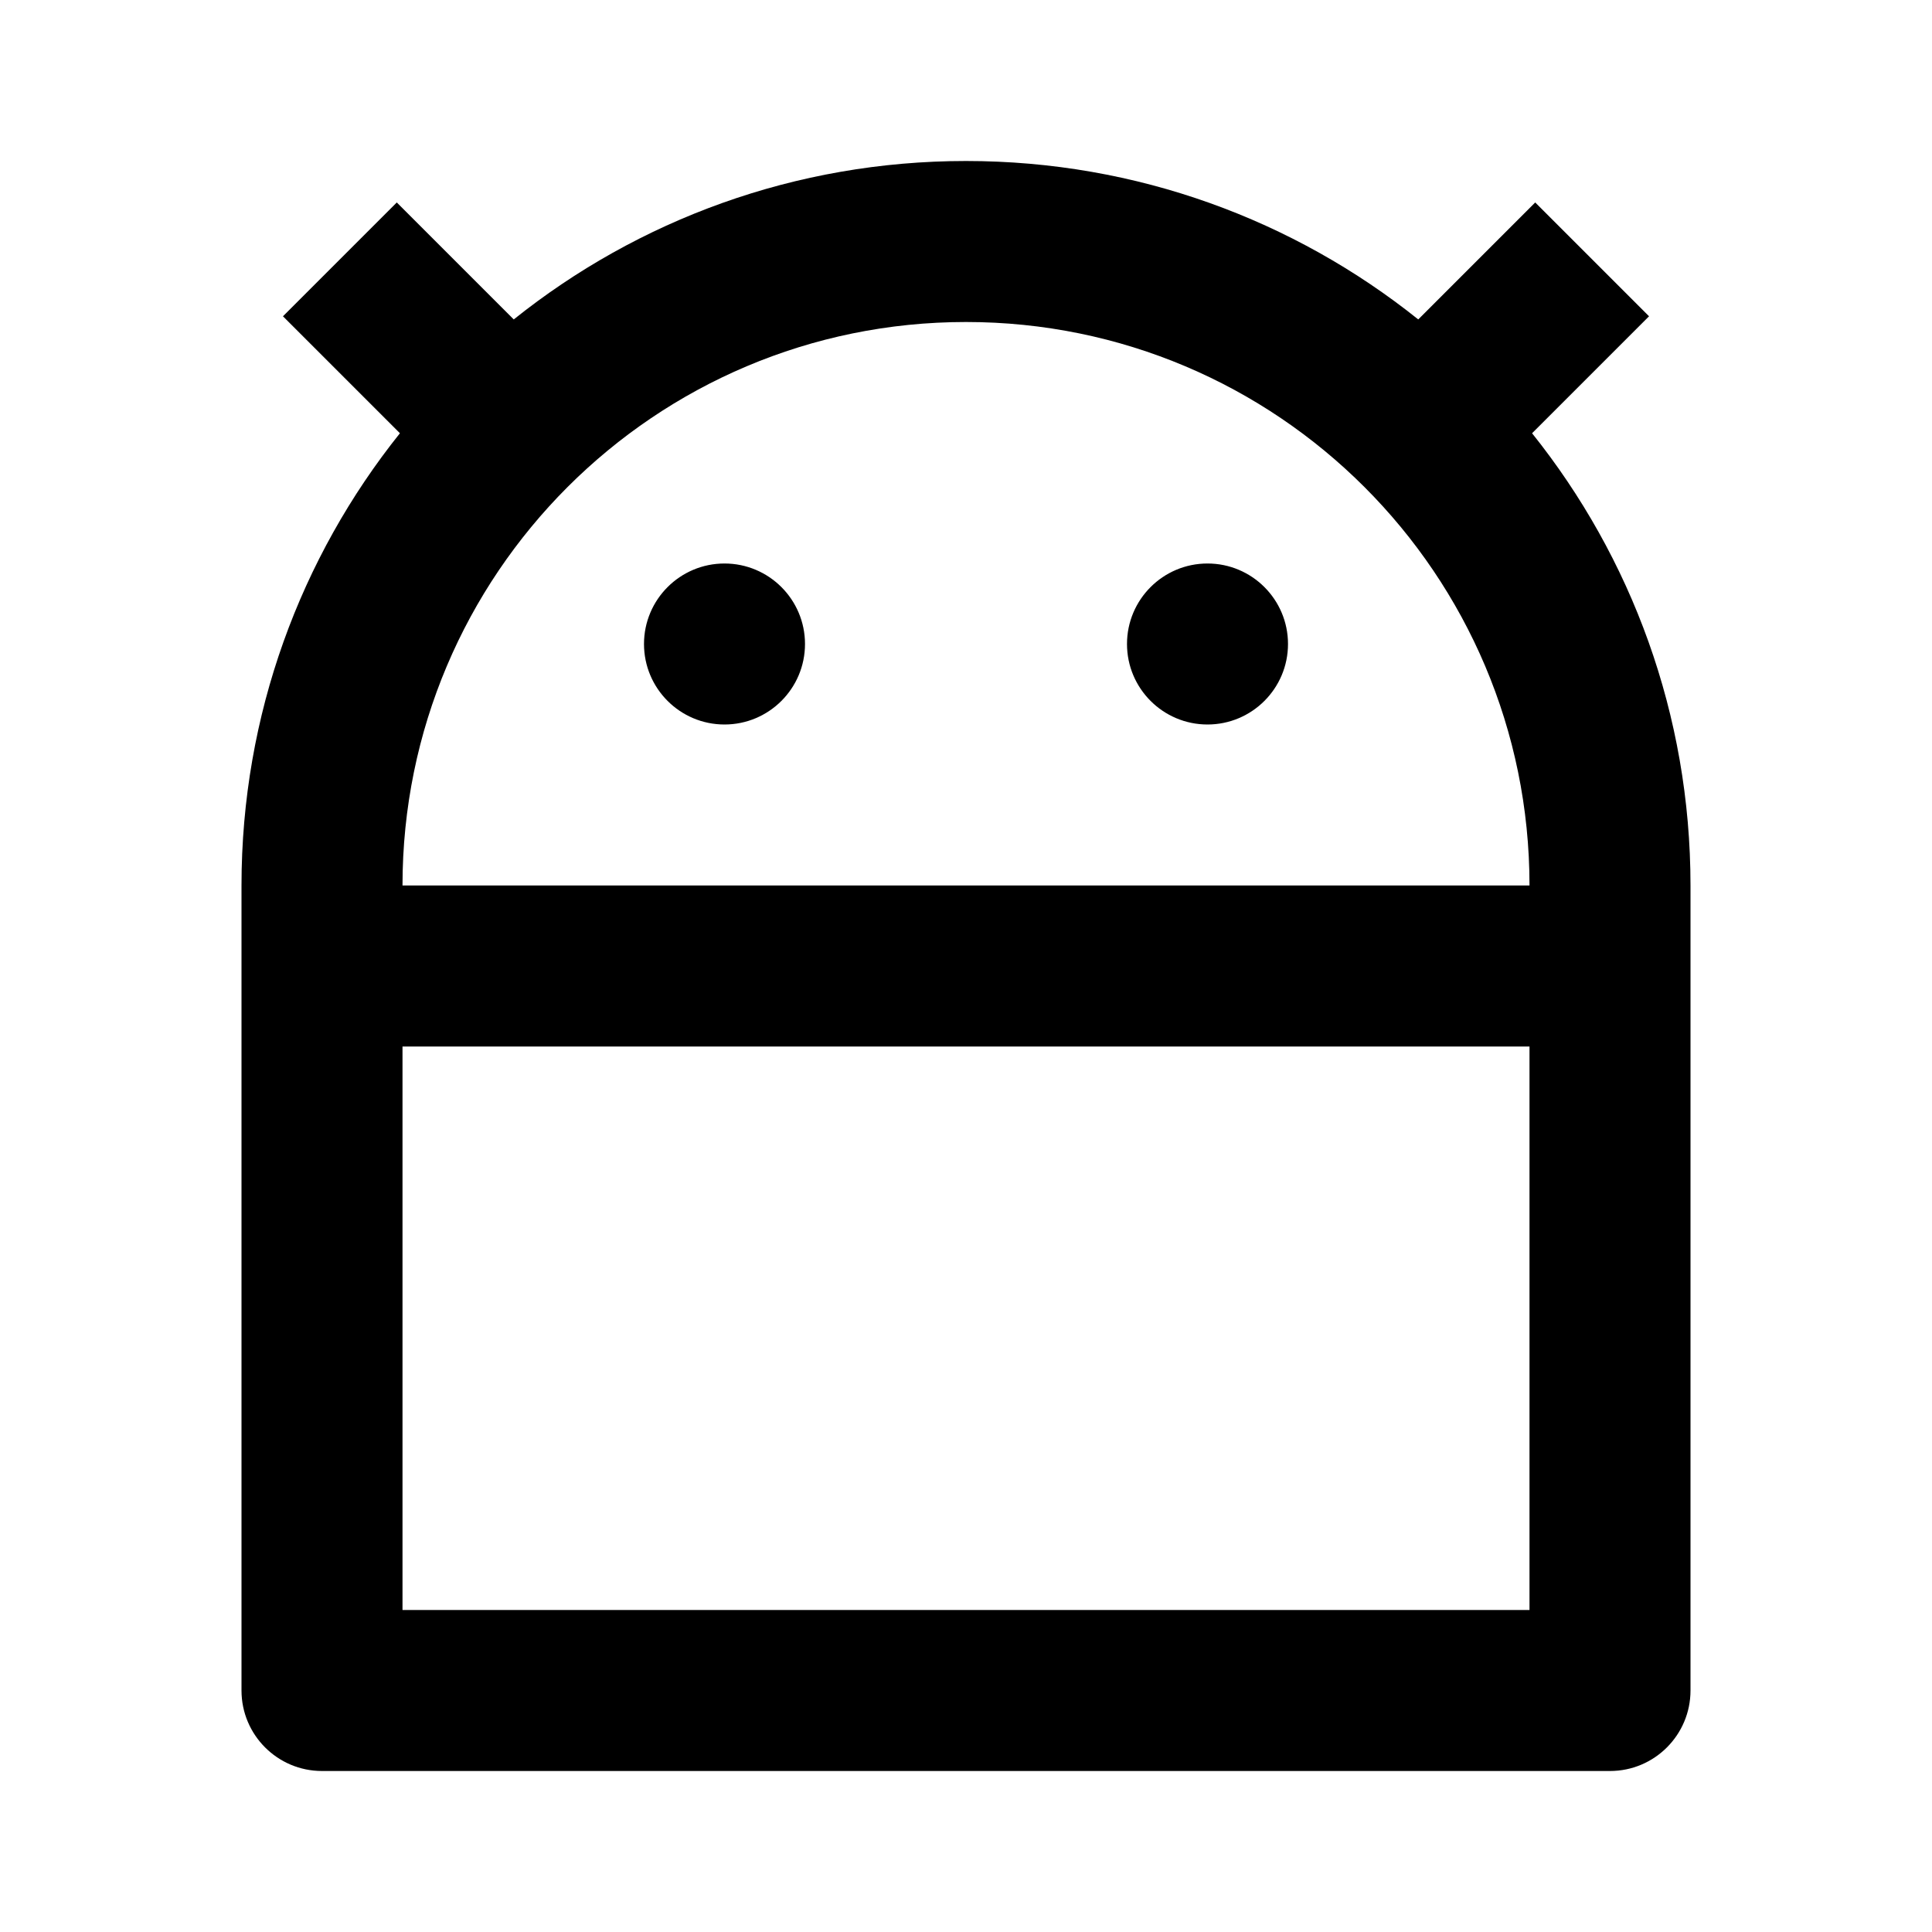 <svg viewBox="0 0 24 24" xmlns="http://www.w3.org/2000/svg" fill="currentColor" width="16px" height="16px"><path d="M19 13H5V20H19V13ZM19 11C19 7.134 15.866 4 12 4C8.134 4 5 7.134 5 11H19ZM6.382 3.968C7.922 2.736 9.875 2 12 2C14.125 2 16.078 2.736 17.618 3.968L19.071 2.515L20.485 3.929L19.032 5.382C20.264 6.922 21 8.875 21 11V21C21 21.552 20.552 22 20 22H4C3.448 22 3 21.552 3 21V11C3 8.875 3.736 6.922 4.968 5.382L3.515 3.929L4.929 2.515L6.382 3.968ZM9 9C8.448 9 8 8.552 8 8C8 7.448 8.448 7 9 7C9.552 7 10 7.448 10 8C10 8.552 9.552 9 9 9ZM15 9C14.448 9 14 8.552 14 8C14 7.448 14.448 7 15 7C15.552 7 16 7.448 16 8C16 8.552 15.552 9 15 9Z"></path></svg>
